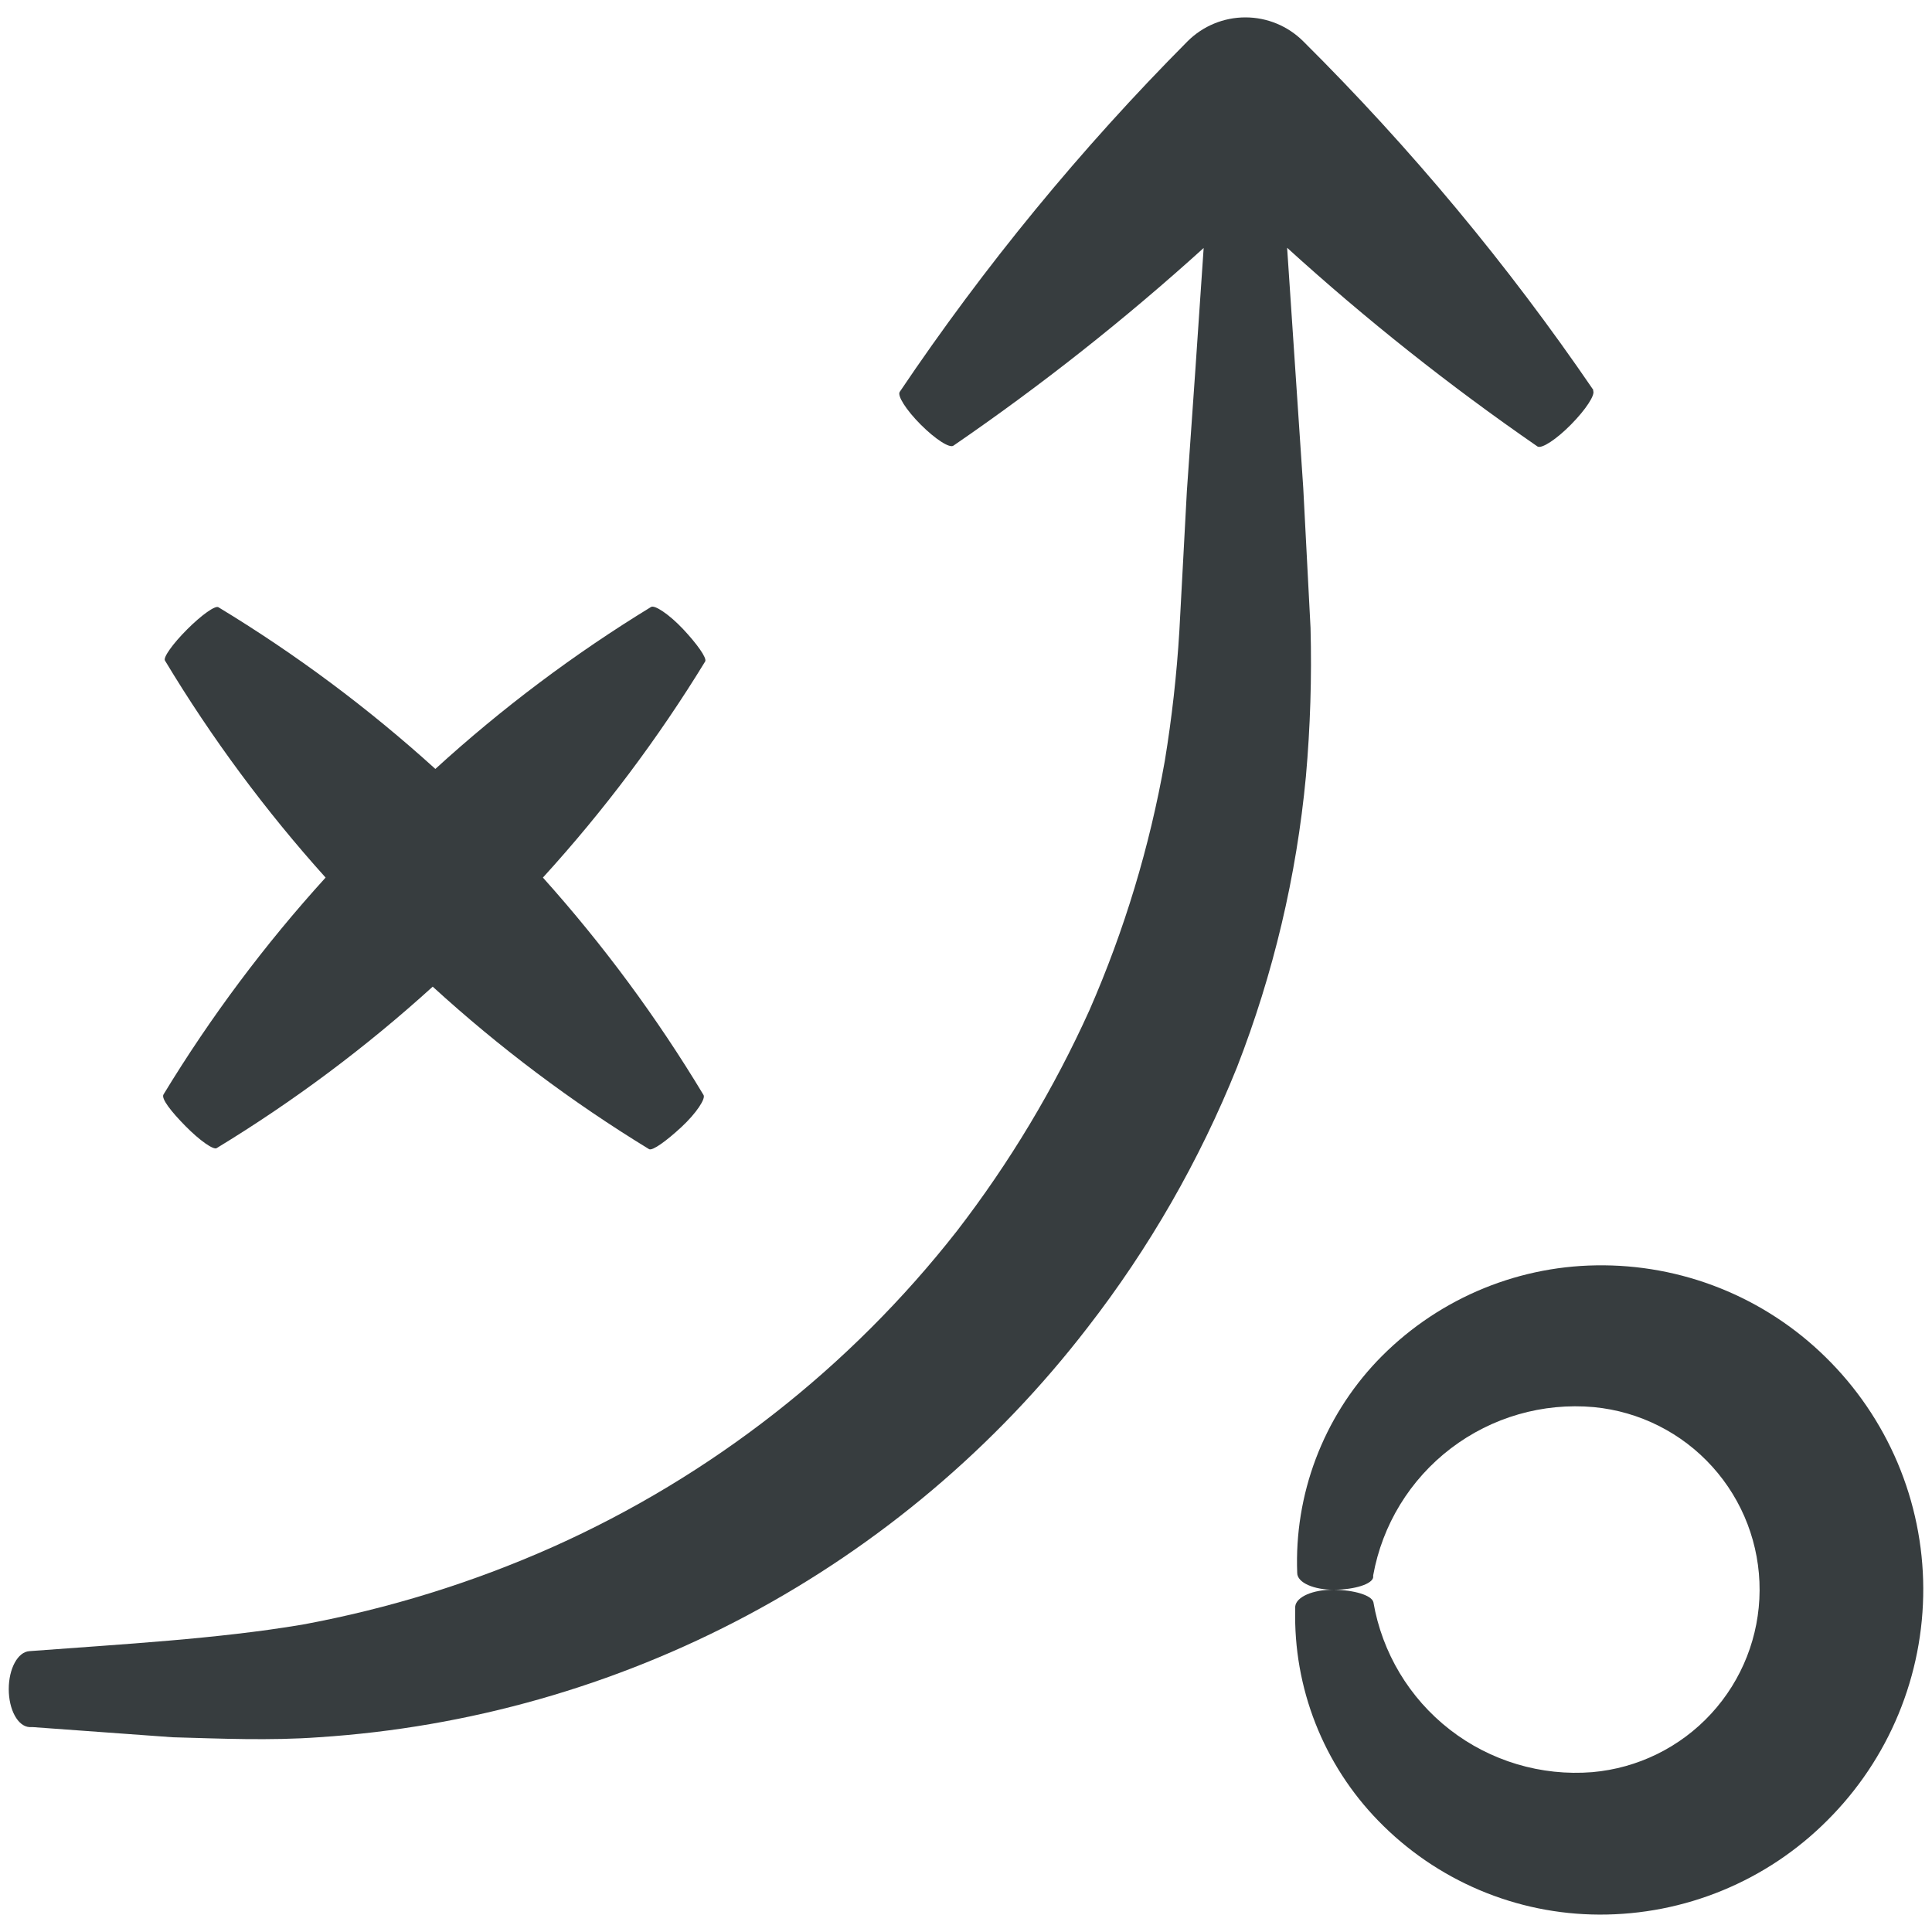 <svg width="94" height="94" viewBox="0 0 94 94" fill="none" xmlns="http://www.w3.org/2000/svg">
<path d="M0.426 82.183C0.426 83.182 0.866 83.999 1.436 84.031H1.597L8.398 84.525C10.708 84.59 13.147 84.697 15.511 84.525C22.803 84.052 29.911 82.03 36.36 78.593C42.809 75.156 48.452 70.384 52.911 64.595C55.911 60.73 58.359 56.466 60.185 51.927C61.953 47.389 63.081 42.627 63.538 37.777C63.752 35.373 63.827 32.959 63.763 30.546L63.409 23.745C63.151 19.856 62.882 15.956 62.624 12.056C66.465 15.547 70.536 18.778 74.808 21.725C75.012 21.843 75.722 21.381 76.441 20.651C77.161 19.92 77.612 19.222 77.516 19.018V18.964C73.36 12.879 68.636 7.203 63.409 2.01C62.661 1.264 61.649 0.846 60.594 0.846C59.538 0.846 58.526 1.264 57.779 2.01C52.583 7.238 47.896 12.947 43.779 19.061C43.639 19.243 44.09 19.953 44.8 20.662C45.509 21.371 46.207 21.822 46.39 21.682C50.658 18.754 54.725 15.541 58.563 12.066C58.298 16.013 58.026 19.956 57.746 23.896L57.381 30.697C57.253 32.817 57.017 34.929 56.672 37.025C55.937 41.196 54.707 45.265 53.008 49.145C51.284 52.964 49.12 56.57 46.562 59.889C41.357 66.538 34.608 71.816 26.9 75.264C22.998 77.002 18.905 78.271 14.705 79.046C10.547 79.744 6.002 79.991 1.436 80.335C0.866 80.367 0.426 81.184 0.426 82.183Z" fill="#373D3F"/>
<path d="M9.02 54.785C9.718 55.494 10.395 55.967 10.545 55.859C14.29 53.582 17.809 50.952 21.053 48.005C24.301 50.973 27.827 53.621 31.583 55.913C31.755 55.999 32.431 55.505 33.151 54.839C33.871 54.173 34.355 53.442 34.226 53.27C31.963 49.507 29.347 45.967 26.415 42.698C29.375 39.45 32.02 35.928 34.312 32.179C34.398 32.007 33.903 31.32 33.237 30.61C32.571 29.901 31.84 29.407 31.669 29.536C27.93 31.821 24.419 34.458 21.182 37.412C17.925 34.459 14.392 31.825 10.631 29.547C10.481 29.439 9.804 29.923 9.106 30.621C8.407 31.32 7.913 32.007 8.031 32.147C10.293 35.904 12.909 39.438 15.842 42.698C12.882 45.955 10.242 49.488 7.956 53.249C7.827 53.442 8.321 54.076 9.02 54.785Z" fill="#373D3F"/>
<path d="M93.575 77.273C93.567 75.176 93.142 73.101 92.325 71.17C91.507 69.239 90.314 67.489 88.815 66.023C87.343 64.577 85.598 63.438 83.681 62.672C81.765 61.907 79.715 61.53 77.651 61.565C75.657 61.595 73.688 62.023 71.86 62.821C70.032 63.62 68.382 64.774 67.004 66.217C65.701 67.59 64.685 69.21 64.017 70.981C63.349 72.752 63.042 74.64 63.115 76.531C63.115 77.004 63.931 77.359 64.93 77.348C65.93 77.337 66.757 77.069 66.811 76.746V76.65C67.254 74.189 68.603 71.984 70.592 70.469C72.581 68.953 75.065 68.237 77.555 68.463C79.768 68.677 81.822 69.71 83.312 71.361C84.803 73.011 85.623 75.158 85.612 77.382C85.602 79.606 84.761 81.745 83.254 83.38C81.748 85.016 79.684 86.03 77.469 86.223C74.982 86.422 72.51 85.684 70.539 84.153C68.569 82.622 67.243 80.409 66.821 77.95C66.735 77.617 65.887 77.359 64.887 77.348C63.888 77.337 63.061 77.692 63.018 78.165V78.283C62.972 80.185 63.306 82.078 64.002 83.849C64.697 85.62 65.74 87.235 67.069 88.597C68.466 90.034 70.136 91.177 71.981 91.959C73.826 92.742 75.809 93.147 77.813 93.153C79.872 93.16 81.912 92.76 83.815 91.974C85.718 91.189 87.447 90.034 88.901 88.576C90.39 87.095 91.57 85.334 92.372 83.393C93.174 81.453 93.583 79.372 93.575 77.273Z" fill="#373D3F"/>
</svg>
